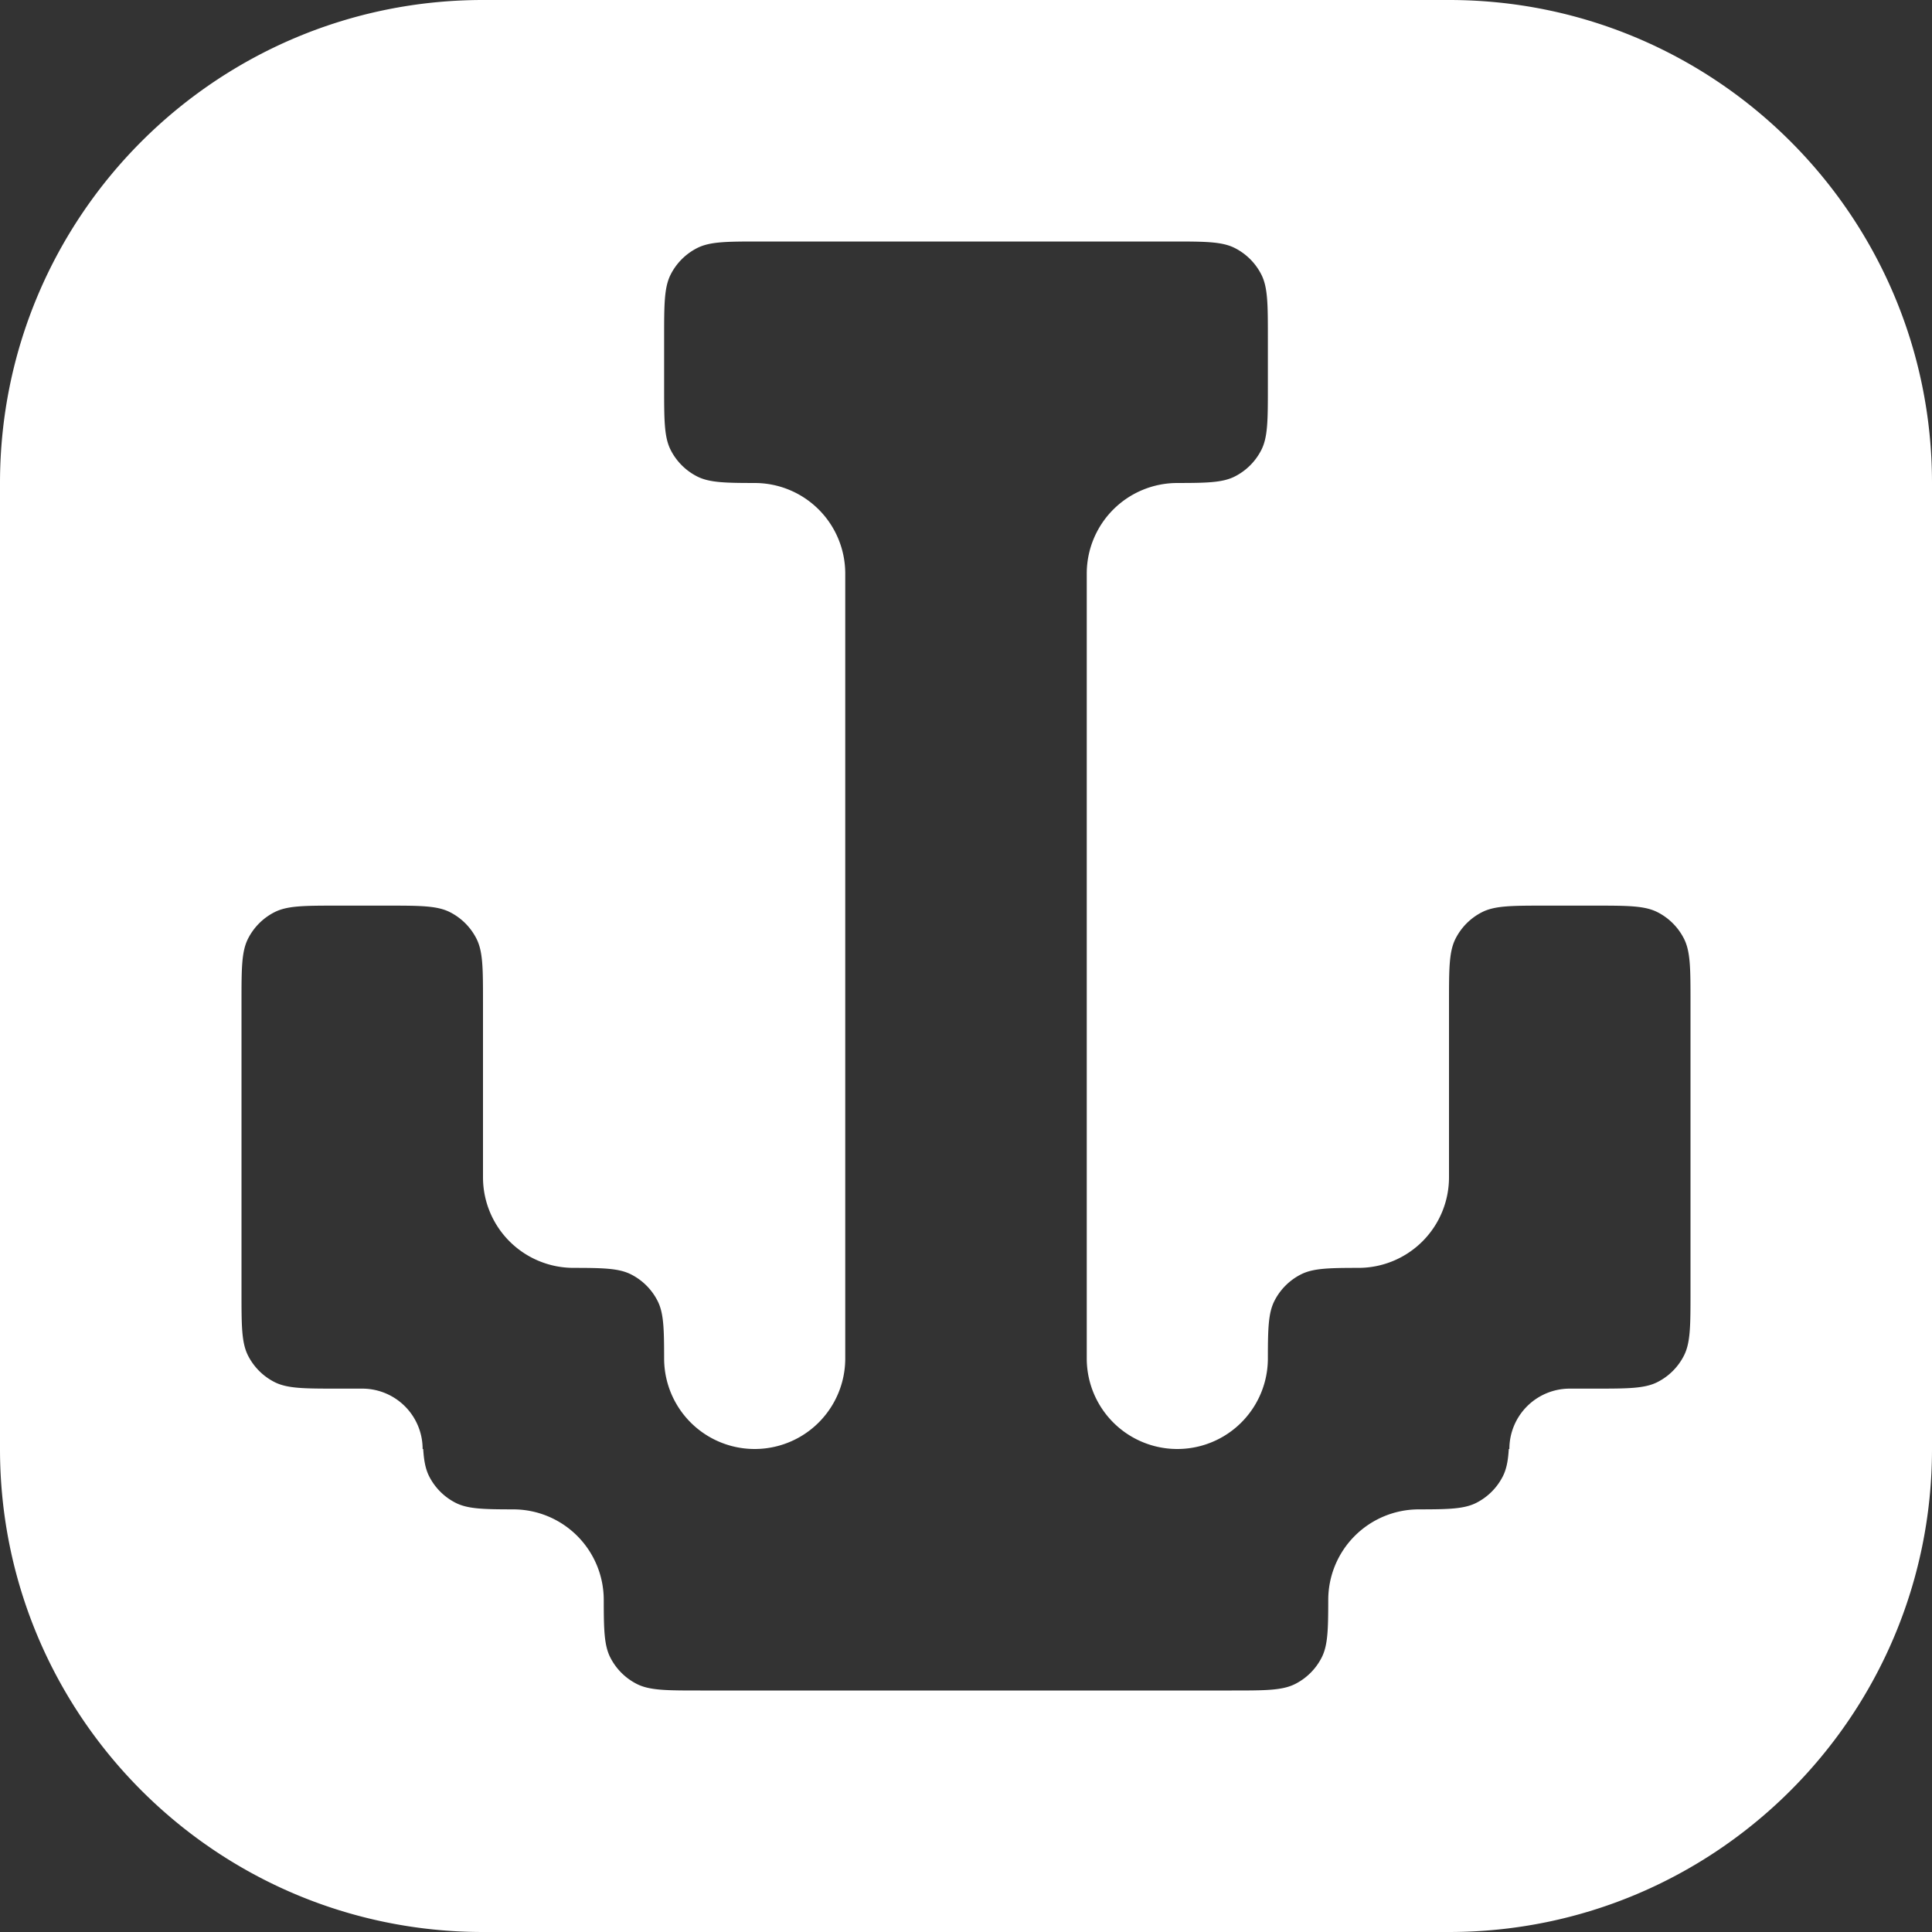 <svg width="128" height="128" fill="none" xmlns="http://www.w3.org/2000/svg"><rect width="100%" height="100%" fill="#333333" stroke="none"/><path fill-rule="evenodd" clip-rule="evenodd" d="M32 0C14.327 0 0 14.327 0 32v64c0 17.673 14.327 32 32 32h64c17.673 0 32-14.327 32-32V32c0-17.673-14.327-32-32-32H32Zm14.184 16.436C47.04 16 48.16 16 50.4 16h27.2c2.24 0 3.36 0 4.216.436a4 4 0 0 1 1.748 1.748C84 19.04 84 20.16 84 22.4v3.2c0 2.24 0 3.36-.436 4.216a4 4 0 0 1-1.748 1.748c-.803.41-1.84.434-3.816.436a6 6 0 0 0-6 6v52a6 6 0 0 0 12 0c.002-1.977.027-3.013.436-3.816a4 4 0 0 1 1.748-1.748c.803-.41 1.84-.435 3.816-.436a6 6 0 0 0 6-6V66.4c0-2.24 0-3.36.436-4.216a4 4 0 0 1 1.748-1.748C99.04 60 100.16 60 102.4 60h3.2c2.24 0 3.36 0 4.216.436a3.996 3.996 0 0 1 1.748 1.748c.436.856.436 1.976.436 4.216v19.2c0 2.24 0 3.36-.436 4.216a3.996 3.996 0 0 1-1.748 1.748C108.96 92 107.84 92 105.6 92H104a4 4 0 0 0-4 4h-.038c-.048.784-.156 1.34-.398 1.816a4 4 0 0 1-1.748 1.748c-.803.41-1.84.435-3.816.436a6 6 0 0 0-6 6c-.002 1.977-.027 3.013-.436 3.816a3.996 3.996 0 0 1-1.748 1.748C84.96 112 83.84 112 81.6 112H46.4c-2.24 0-3.36 0-4.216-.436a3.996 3.996 0 0 1-1.748-1.748c-.41-.803-.434-1.839-.436-3.816a6 6 0 0 0-6-6c-1.977-.002-3.013-.027-3.816-.436a4 4 0 0 1-1.748-1.748c-.242-.475-.35-1.032-.398-1.816H28a4 4 0 0 0-4-4h-1.6c-2.24 0-3.36 0-4.216-.436a4 4 0 0 1-1.748-1.748C16 88.96 16 87.84 16 85.6V66.4c0-2.24 0-3.36.436-4.216a4 4 0 0 1 1.748-1.748C19.04 60 20.16 60 22.4 60h3.2c2.24 0 3.36 0 4.216.436a4 4 0 0 1 1.748 1.748C32 63.04 32 64.16 32 66.4V78a6 6 0 0 0 6 6c1.977.002 3.013.027 3.816.436a4 4 0 0 1 1.748 1.748c.41.803.434 1.839.436 3.816a6 6 0 0 0 12 0V38a6 6 0 0 0-6-6c-1.977-.002-3.013-.027-3.816-.436a4 4 0 0 1-1.748-1.748C44 28.96 44 27.84 44 25.6v-3.2c0-2.24 0-3.36.436-4.216a4 4 0 0 1 1.748-1.748Z" fill="#fff"/></svg>